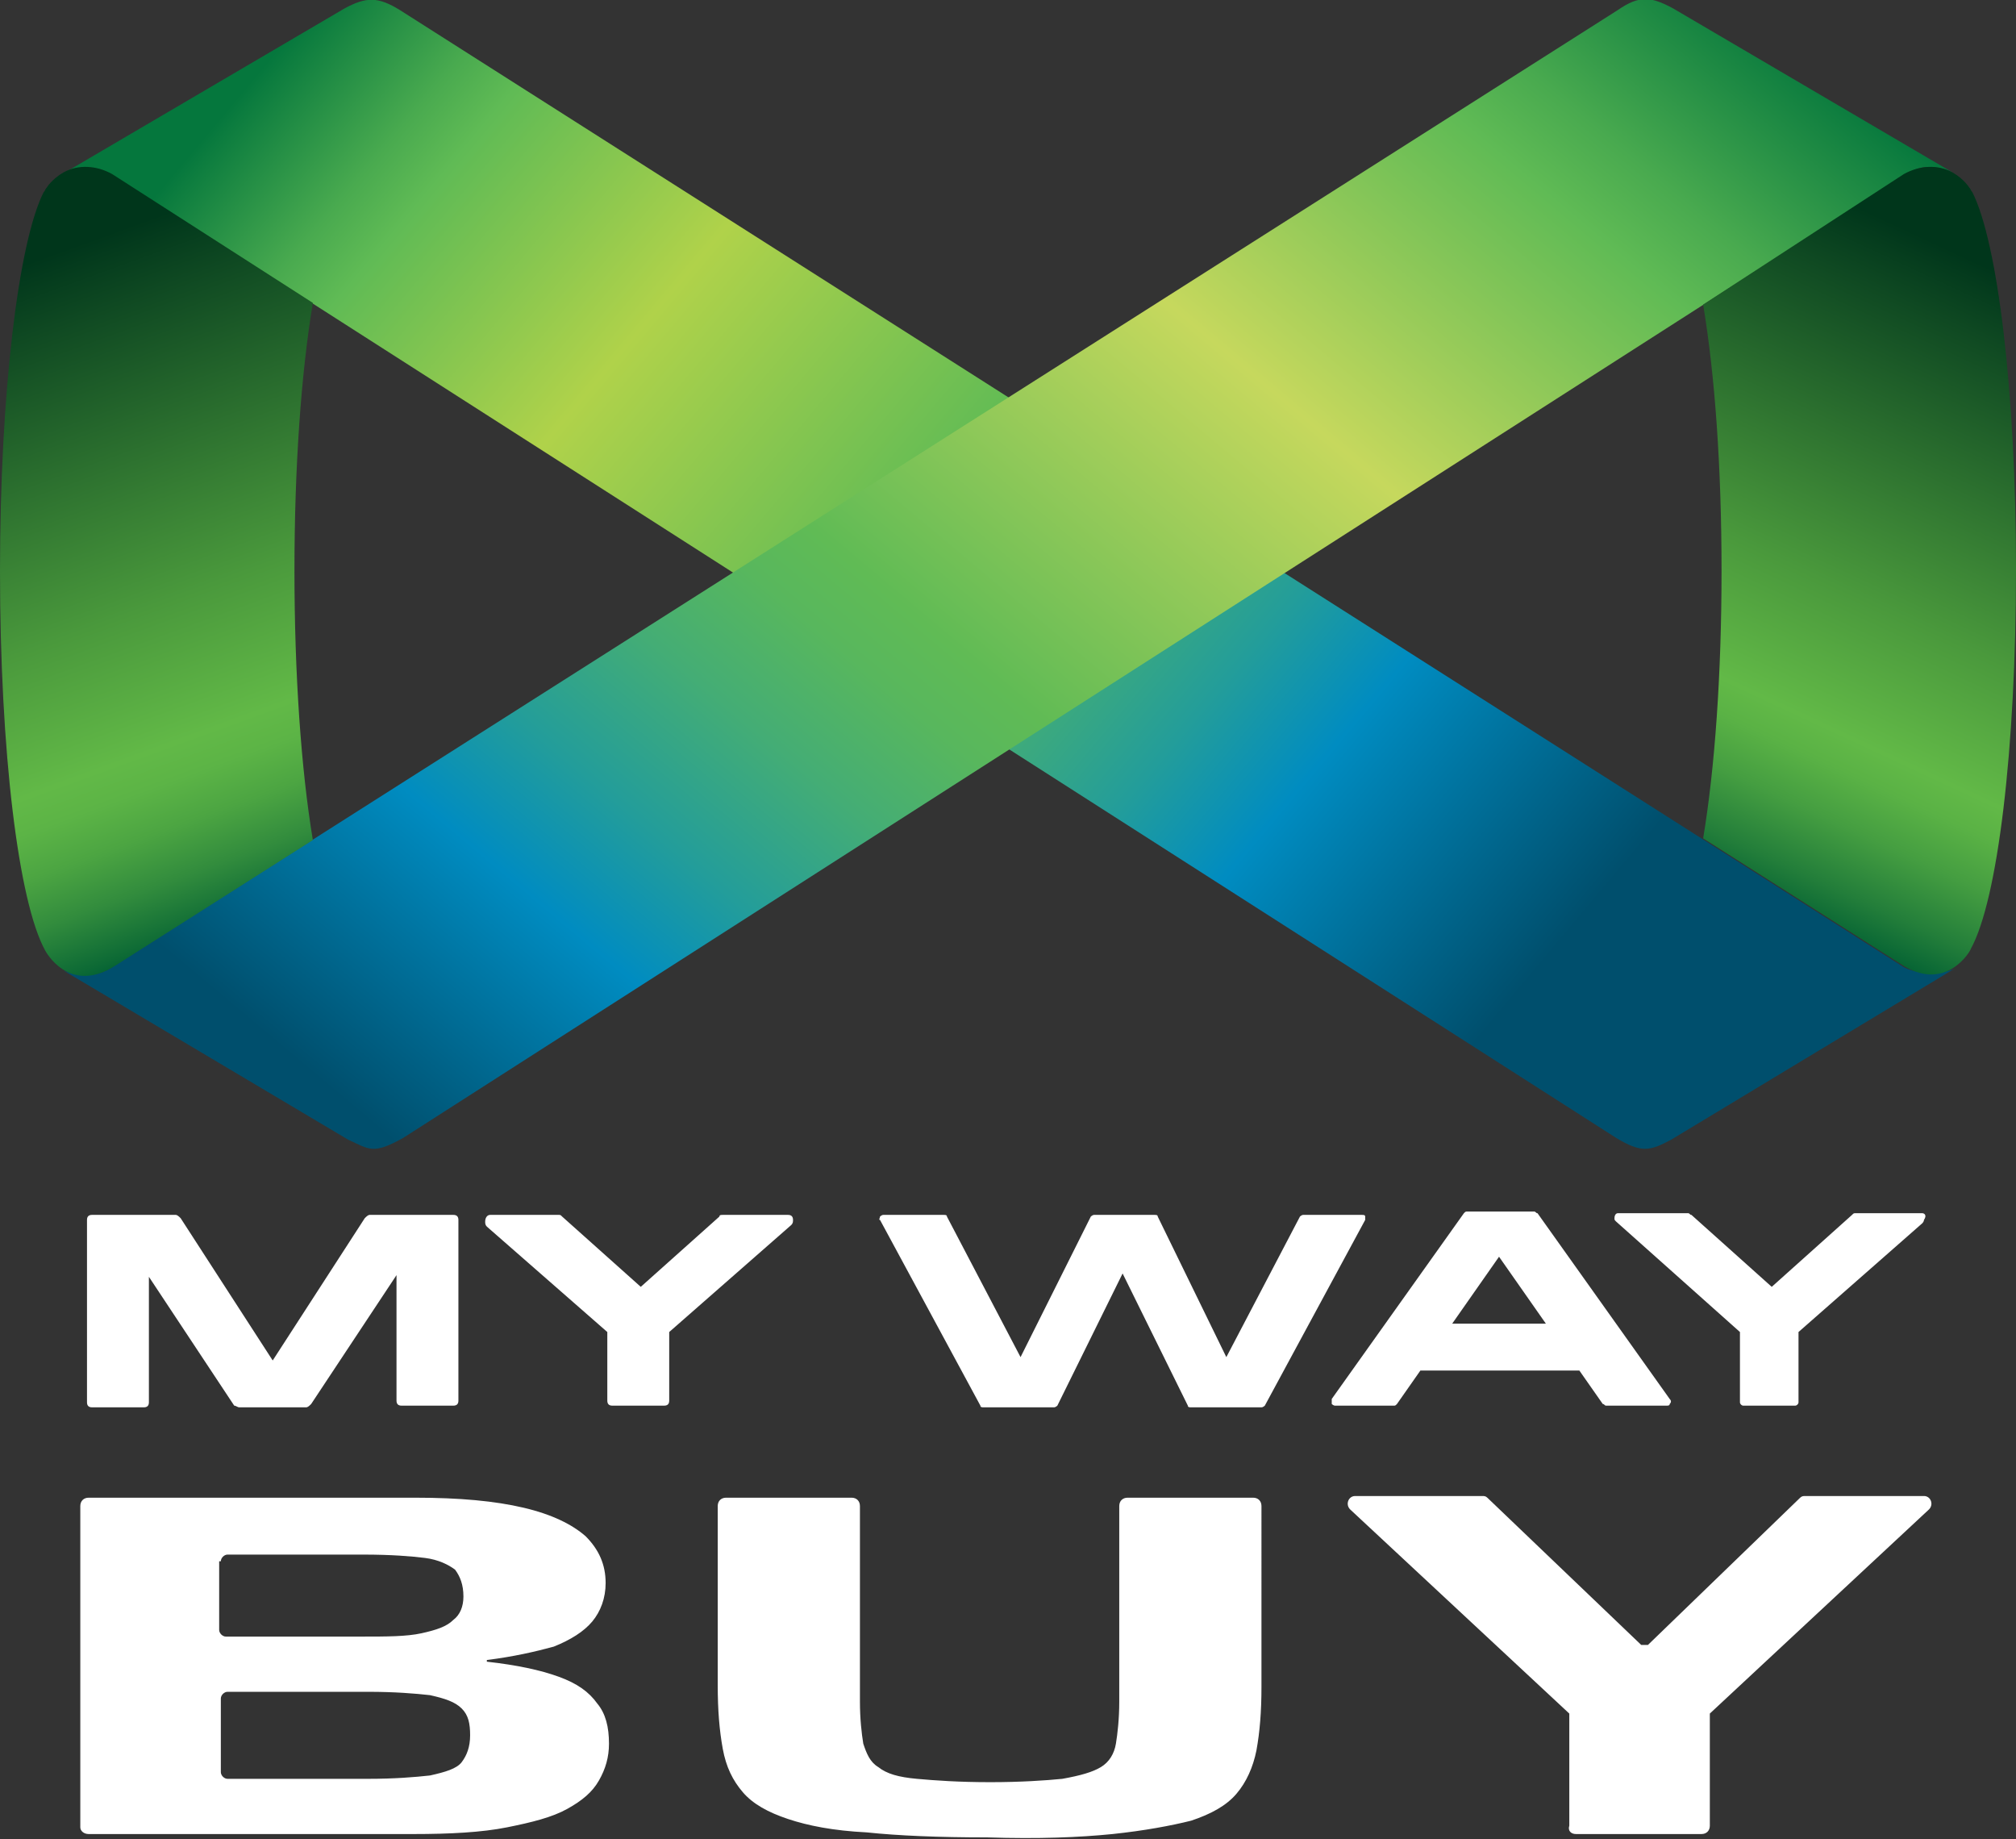 <?xml version="1.0" encoding="utf-8"?>
<!-- Generator: Adobe Illustrator 26.5.0, SVG Export Plug-In . SVG Version: 6.00 Build 0)  -->
<svg version="1.1" id="logo" xmlns="http://www.w3.org/2000/svg" xmlns:xlink="http://www.w3.org/1999/xlink" x="0px" y="0px"
	 viewBox="0 0 120.5 109.9" style="enable-background:new 0 0 120.5 109.9;" xml:space="preserve">
<rect x="0" y="0" width="120.5" height="109.9" fill="#333333" stroke="none"/>
<g>
	<g>
		<g>
			<linearGradient id="SVGID_1_" gradientUnits="userSpaceOnUse" x1="19.341" y1="-0.321" x2="90.59" y2="59.464">
				<stop  offset="0" style="stop-color:#05773D"/>
				<stop  offset="1.051602e-02" style="stop-color:#0D7D3F"/>
				<stop  offset="9.332132e-02" style="stop-color:#49AA4F"/>
				<stop  offset="0.133" style="stop-color:#60BB55"/>
				<stop  offset="0.294" style="stop-color:#B0D24A"/>
				<stop  offset="0.513" style="stop-color:#60BB55"/>
				<stop  offset="0.56" style="stop-color:#58B75D"/>
				<stop  offset="0.634" style="stop-color:#44AD75"/>
				<stop  offset="0.727" style="stop-color:#239D9A"/>
				<stop  offset="0.808" style="stop-color:#008CC1"/>
				<stop  offset="1" style="stop-color:#004F6D"/>
			</linearGradient>
			<path style="fill:url(#SVGID_1_);" d="M113.8,57.8L23.9,0.6c-1.3-0.8-2-0.8-3.3-0.1L3.9,10.3c0.9-0.4,1.9-0.4,2.7,0.1L96.6,68
				c1.5,0.9,2,0.8,3.3,0.1l16.9-10.2C115.8,58.3,114.6,58.2,113.8,57.8z"/>
		</g>
		<g>
			<defs>
				<path id="SVGID_00000036225654144578466040000006862353861558313104_" d="M113.8,57.8L23.9,0.6c-1.3-0.8-2-0.8-3.3-0.1L3.9,10.3
					c0.9-0.4,1.9-0.4,2.7,0.1L96.6,68c1.5,0.9,2,0.8,3.3,0.1l16.9-10.2C115.8,58.3,114.7,58.3,113.8,57.8z"/>
			</defs>
			<clipPath id="SVGID_00000014614532238822833730000010375865534173309614_">
				<use xlink:href="#SVGID_00000036225654144578466040000006862353861558313104_"  style="overflow:visible;"/>
			</clipPath>
			<g style="opacity:0.9;clip-path:url(#SVGID_00000014614532238822833730000010375865534173309614_);">
			</g>
		</g>
		<g>
			
				<linearGradient id="SVGID_00000057866802598920571060000008870830504103720881_" gradientUnits="userSpaceOnUse" x1="612.757" y1="-7.603" x2="682.826" y2="75.902" gradientTransform="matrix(-1 0 0 1 708.057 0)">
				<stop  offset="0" style="stop-color:#05773D"/>
				<stop  offset="1.200925e-02" style="stop-color:#0D7D3F"/>
				<stop  offset="0.107" style="stop-color:#49AA4F"/>
				<stop  offset="0.152" style="stop-color:#60BB55"/>
				<stop  offset="0.331" style="stop-color:#C6D85D"/>
				<stop  offset="0.551" style="stop-color:#60BB55"/>
				<stop  offset="0.591" style="stop-color:#58B75D"/>
				<stop  offset="0.655" style="stop-color:#44AD75"/>
				<stop  offset="0.734" style="stop-color:#239D9A"/>
				<stop  offset="0.804" style="stop-color:#008CC1"/>
				<stop  offset="0.956" style="stop-color:#004F6D"/>
			</linearGradient>
			<path style="fill:url(#SVGID_00000057866802598920571060000008870830504103720881_);" d="M6.7,57.8l90-57.2
				c1.3-0.9,2-0.8,3.3-0.1l16.7,9.8c-0.9-0.4-1.9-0.5-2.7,0.1L24.1,68c-1.8,1-2,0.7-3.3,0.1l-17-10.1C4.7,58.4,5.8,58.4,6.7,57.8z"
				/>
		</g>
		
			<linearGradient id="SVGID_00000126309629690854629190000010088164382658107318_" gradientUnits="userSpaceOnUse" x1="1.128" y1="11.284" x2="16.763" y2="54.24">
			<stop  offset="9.475987e-02" style="stop-color:#00361B"/>
			<stop  offset="0.185" style="stop-color:#0F4922"/>
			<stop  offset="0.572" style="stop-color:#4A993C"/>
			<stop  offset="0.75" style="stop-color:#62B947"/>
			<stop  offset="0.795" style="stop-color:#5CB446"/>
			<stop  offset="0.853" style="stop-color:#4CA542"/>
			<stop  offset="0.918" style="stop-color:#328C3D"/>
			<stop  offset="0.989" style="stop-color:#0D6A35"/>
			<stop  offset="1" style="stop-color:#066434"/>
		</linearGradient>
		<path style="fill:url(#SVGID_00000126309629690854629190000010088164382658107318_);" d="M6.9,57.7l11.8-7.5
			c-0.7-4.2-1.1-9.9-1.1-16.1c0-6.2,0.4-11.8,1.1-16l-12-7.7c-0.9-0.5-2-0.6-2.9-0.1c-0.7,0.4-1,0.9-1,0.9c-0.1,0.1-0.1,0.2-0.2,0.3
			C1.1,14.5,0,23.5,0,34.1c0,10.8,1.1,19.8,2.7,22.7C2.7,56.8,4.1,59.5,6.9,57.7z"/>
		
			<linearGradient id="SVGID_00000145751937234271983270000003612971732331732632_" gradientUnits="userSpaceOnUse" x1="339.553" y1="12.553" x2="358.239" y2="52.626" gradientTransform="matrix(-1 0 0 1 460.97 0)">
			<stop  offset="9.475987e-02" style="stop-color:#00361B"/>
			<stop  offset="0.185" style="stop-color:#0F4922"/>
			<stop  offset="0.572" style="stop-color:#4A993C"/>
			<stop  offset="0.75" style="stop-color:#62B947"/>
			<stop  offset="0.794" style="stop-color:#5AB245"/>
			<stop  offset="0.861" style="stop-color:#459E41"/>
			<stop  offset="0.943" style="stop-color:#237E3A"/>
			<stop  offset="1" style="stop-color:#066434"/>
		</linearGradient>
		<path style="fill:url(#SVGID_00000145751937234271983270000003612971732331732632_);" d="M113.6,57.6l-11.8-7.5
			c0.7-4.2,1.1-9.8,1.1-16c0-6.2-0.4-11.7-1.1-15.9l12-7.8c0.9-0.5,2-0.6,2.9-0.1c0.7,0.4,1,0.9,1,0.9c0.1,0.1,0.1,0.2,0.2,0.3
			c1.5,3,2.6,11.9,2.6,22.5c0,10.8-1.1,19.8-2.7,22.7C117.8,56.8,116.3,59.4,113.6,57.6z"/>
	</g>
	<path fill="#FFFFFF" d="M5.5,84.1c-0.2,0-0.3-0.1-0.3-0.3V72.9c0-0.2,0.1-0.3,0.3-0.3h5c0.1,0,0.2,0.1,0.3,0.2l5.5,8.5l5.5-8.5
		c0.1-0.1,0.2-0.2,0.3-0.2h5c0.2,0,0.3,0.1,0.3,0.3v10.8c0,0.2-0.1,0.3-0.3,0.3h-3.1c-0.2,0-0.3-0.1-0.3-0.3l0-7.5l-5.1,7.7
		c-0.1,0.1-0.2,0.2-0.3,0.2h-4c-0.1,0-0.2-0.1-0.3-0.1l-5.1-7.7v7.5c0,0.2-0.1,0.3-0.3,0.3H5.5 M36.3,79.6v4.1
		c0,0.2,0.1,0.3,0.3,0.3h3.1c0.2,0,0.3-0.1,0.3-0.3v-4.1l7.3-6.4c0.1-0.1,0.1-0.2,0.1-0.3c0-0.2-0.1-0.3-0.3-0.3h-3.9
		c-0.1,0-0.2,0-0.2,0.1l-4.7,4.2l-4.7-4.2c-0.1-0.1-0.1-0.1-0.2-0.1h-4.1c-0.2,0-0.3,0.2-0.3,0.4c0,0.1,0,0.2,0.1,0.3L36.3,79.6z
		 M81.6,72.7c0-0.1-0.1-0.1-0.2-0.1h-3.5c-0.1,0-0.2,0.1-0.2,0.1l-4.4,8.4l-4.1-8.4c0-0.1-0.1-0.1-0.2-0.1h-3.6
		c-0.1,0-0.2,0.1-0.2,0.1L61,81.1l-4.4-8.4c0-0.1-0.1-0.1-0.2-0.1h-3.6c-0.1,0-0.2,0.1-0.2,0.1c0,0.1-0.1,0.2,0,0.2l6,11.1
		c0,0.1,0.1,0.1,0.2,0.1H63c0.1,0,0.2-0.1,0.2-0.1l3.9-7.9l3.9,7.9c0,0.1,0.1,0.1,0.2,0.1h4.2c0.1,0,0.2-0.1,0.2-0.1l6-11.1
		C81.6,72.8,81.6,72.7,81.6,72.7 M99.8,83.6c0.1,0.1,0.1,0.2,0,0.3c0,0.1-0.1,0.1-0.2,0.1H96c-0.1,0-0.1-0.1-0.2-0.1l-1.4-2h-9.5
		l-1.4,2c-0.1,0.1-0.1,0.1-0.2,0.1h-3.5c-0.1,0-0.2-0.1-0.2-0.1s0-0.2,0-0.3l7.9-11.1c0.1-0.1,0.1-0.1,0.2-0.1h4
		c0.1,0,0.1,0.1,0.2,0.1L99.8,83.6z M89.6,75.1l-2.8,4h5.6L89.6,75.1z M114.9,72.5h-4c-0.1,0-0.1,0-0.2,0.1l-4.8,4.3l-4.8-4.3
		c-0.1,0-0.1-0.1-0.2-0.1h-4.2c-0.1,0-0.2,0.1-0.2,0.3c0,0.1,0,0.1,0.1,0.2l7.4,6.6v4.2c0,0.1,0.1,0.2,0.2,0.2h3.1
		c0.1,0,0.2-0.1,0.2-0.2v-4.2l7.4-6.5c0.1-0.1,0.1-0.2,0.1-0.2C115.2,72.6,115,72.5,114.9,72.5 M5.3,109.6h19.4
		c2.2,0,4.1-0.1,5.6-0.4c1.5-0.3,2.7-0.6,3.6-1.1c0.9-0.5,1.5-1,1.9-1.7c0.4-0.7,0.6-1.4,0.6-2.2c0-1-0.2-1.8-0.7-2.4
		c-0.5-0.7-1.2-1.2-2.3-1.6c-1.1-0.4-2.5-0.7-4.3-0.9v-0.1c1.6-0.2,2.9-0.5,4-0.8c1-0.4,1.8-0.9,2.3-1.5c0.5-0.6,0.8-1.4,0.8-2.3
		c0-1.1-0.4-2-1.2-2.8c-0.8-0.7-2-1.3-3.7-1.7c-1.7-0.4-3.8-0.6-6.5-0.6H5.3c-0.3,0-0.5,0.2-0.5,0.5v19.2
		C4.8,109.4,5,109.6,5.3,109.6z M13.2,93.3c0-0.2,0.2-0.4,0.4-0.4h8.1c1.7,0,2.9,0.1,3.7,0.2c0.8,0.1,1.4,0.4,1.8,0.7
		c0.3,0.4,0.5,0.9,0.5,1.6c0,0.6-0.2,1.1-0.6,1.4c-0.4,0.4-1,0.6-1.9,0.8c-0.9,0.2-2.1,0.2-3.6,0.2h-8.1c-0.2,0-0.4-0.2-0.4-0.4
		V93.3z M13.2,101.5c0-0.2,0.2-0.4,0.4-0.4H22c1.6,0,2.8,0.1,3.7,0.2c0.9,0.2,1.5,0.4,1.9,0.8c0.4,0.4,0.5,0.9,0.5,1.6
		c0,0.7-0.2,1.2-0.5,1.6c-0.3,0.4-1,0.6-1.9,0.8c-0.9,0.1-2.1,0.2-3.7,0.2h-8.4c-0.2,0-0.4-0.2-0.4-0.4V101.5z M66.5,109.6
		c1.9-0.2,3.5-0.5,4.7-0.8c1.2-0.4,2.1-0.9,2.7-1.6c0.6-0.7,1-1.6,1.2-2.6c0.2-1.1,0.3-2.3,0.3-3.8V90c0-0.3-0.2-0.5-0.5-0.5h-7.5
		c-0.3,0-0.5,0.2-0.5,0.5v11.7c0,1-0.1,1.9-0.2,2.5c-0.1,0.6-0.4,1.1-0.9,1.4c-0.5,0.3-1.2,0.5-2.3,0.7c-1,0.1-2.5,0.2-4.3,0.2
		c-1.9,0-3.3-0.1-4.4-0.2c-1.1-0.1-1.8-0.3-2.3-0.7c-0.5-0.3-0.7-0.8-0.9-1.4c-0.1-0.6-0.2-1.5-0.2-2.5V90c0-0.3-0.2-0.5-0.5-0.5
		h-7.5c-0.3,0-0.5,0.2-0.5,0.5v10.7c0,1.5,0.1,2.7,0.3,3.8c0.2,1.1,0.6,1.9,1.2,2.6c0.6,0.7,1.5,1.2,2.7,1.6
		c1.2,0.4,2.7,0.7,4.7,0.8c1.9,0.2,4.3,0.3,7.2,0.3C62.1,109.9,64.5,109.8,66.5,109.6z M94.2,109.6h7.5c0.3,0,0.5-0.2,0.5-0.5v-6.7
		l13.1-12.2c0.3-0.3,0.1-0.8-0.3-0.8h-7.1c-0.1,0-0.2,0-0.3,0.1l-9.1,8.8h-0.4l-9.2-8.8c-0.1-0.1-0.2-0.1-0.3-0.1H81
		c-0.4,0-0.6,0.5-0.3,0.8l13.1,12.2v6.7C93.7,109.4,93.9,109.6,94.2,109.6z"/>
</g>
</svg>
